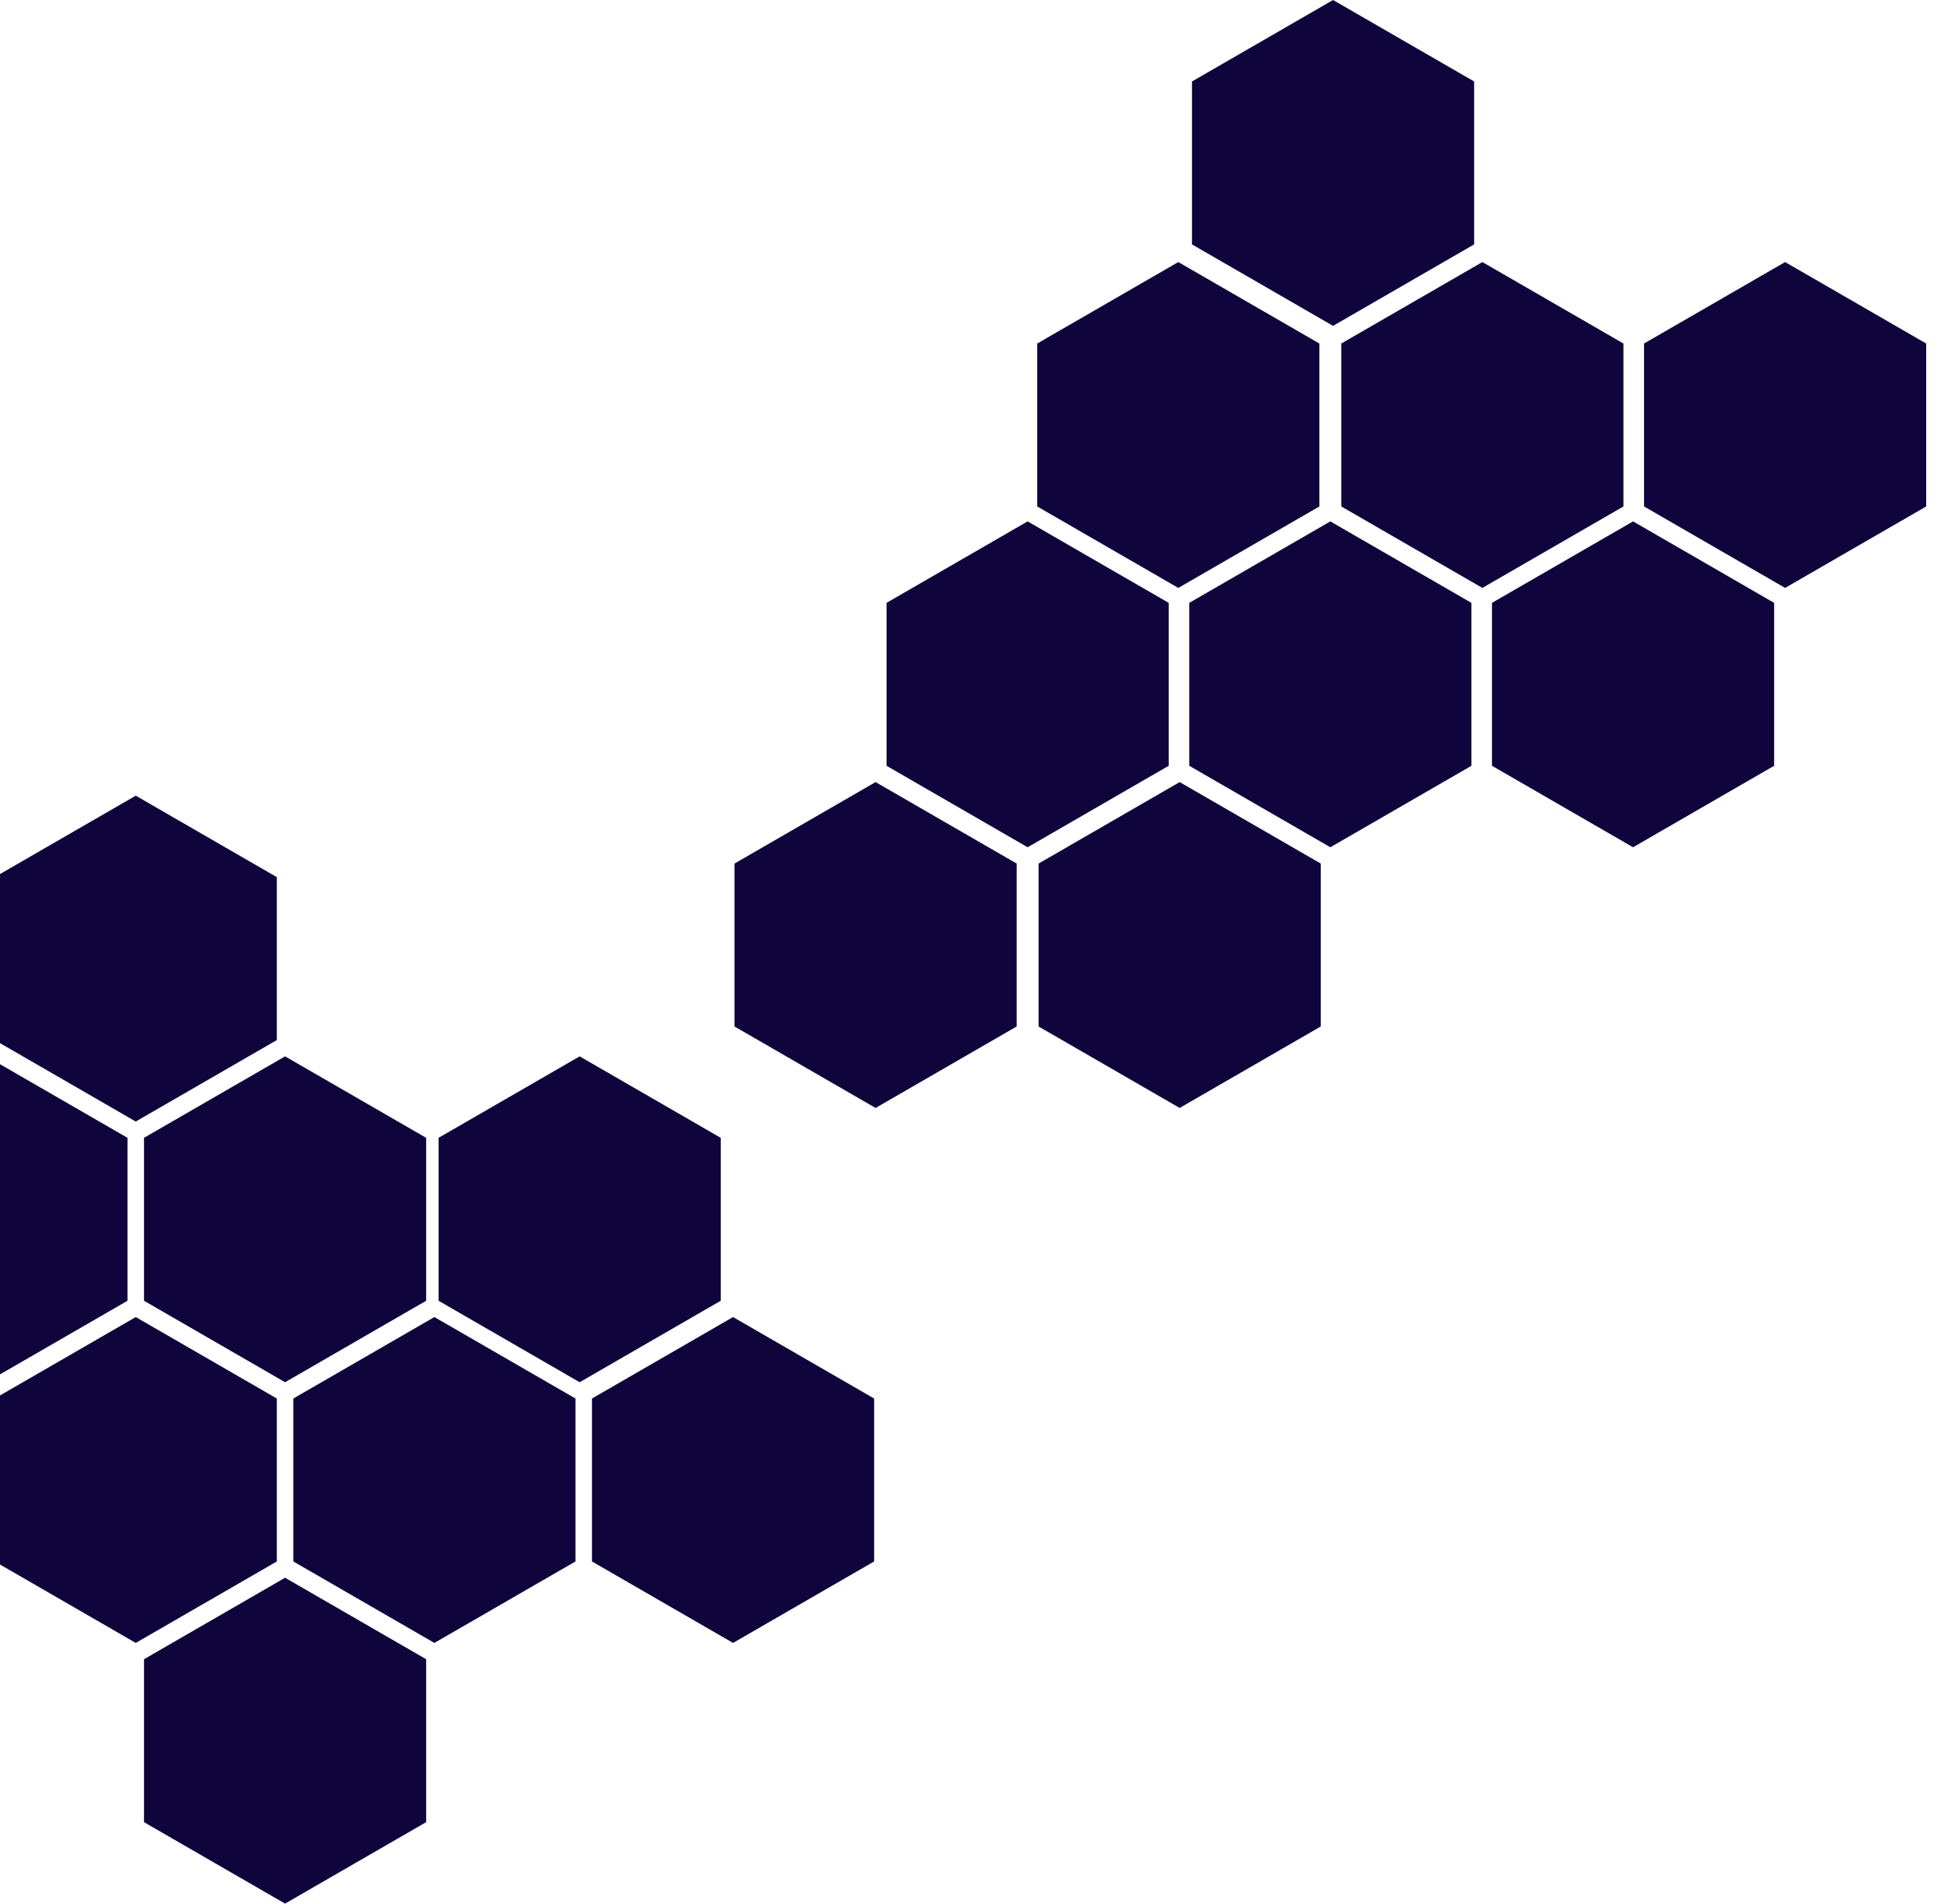 <svg width="1435" height="1402" viewBox="0 0 1435 1402" fill="none" xmlns="http://www.w3.org/2000/svg"><path d="M757 384l-103.923 60v120L757 624l103.923-60V444L757 384zm111-191l-103.923 60v120L868 433l103.923-60V253L868 193zm224 0l-103.923 60v120L1092 433l103.92-60V253L1092 193zM982 0L878.077 60v120L982 240l103.92-60V60L982 0zm333 193l-103.92 60v120L1315 433l103.92-60V253L1315 193zM869 576l-103.923 60v120L869 816l103.923-60V636L869 576zm334-192l-103.92 60v120L1203 624l103.92-60V444L1203 384zM645 576l-103.923 60v120L645 816l103.923-60V636L645 576zm335-192l-103.923 60v120L980 624l103.92-60V444L980 384zm-990 634l-103.923-60V838L-10 778l103.923 60v120L-10 1018zm110 192l-103.923-60v-120L100 970l103.923 60v120L100 1210zm220 0l-103.923-60v-120L320 970l103.923 60v120L320 1210zm-110 192l-103.923-60v-120L210 1162l103.923 60v120L210 1402zm330-192l-103.923-60v-120L540 970l103.923 60v120L540 1210zM100 826L-3.923 766V646L100 586l103.923 60v120L100 826zm327 192l-103.923-60V838L427 778l103.923 60v120L427 1018zm-217 0l-103.923-60V838L210 778l103.923 60v120L210 1018z" fill="#0F053C"/></svg>
